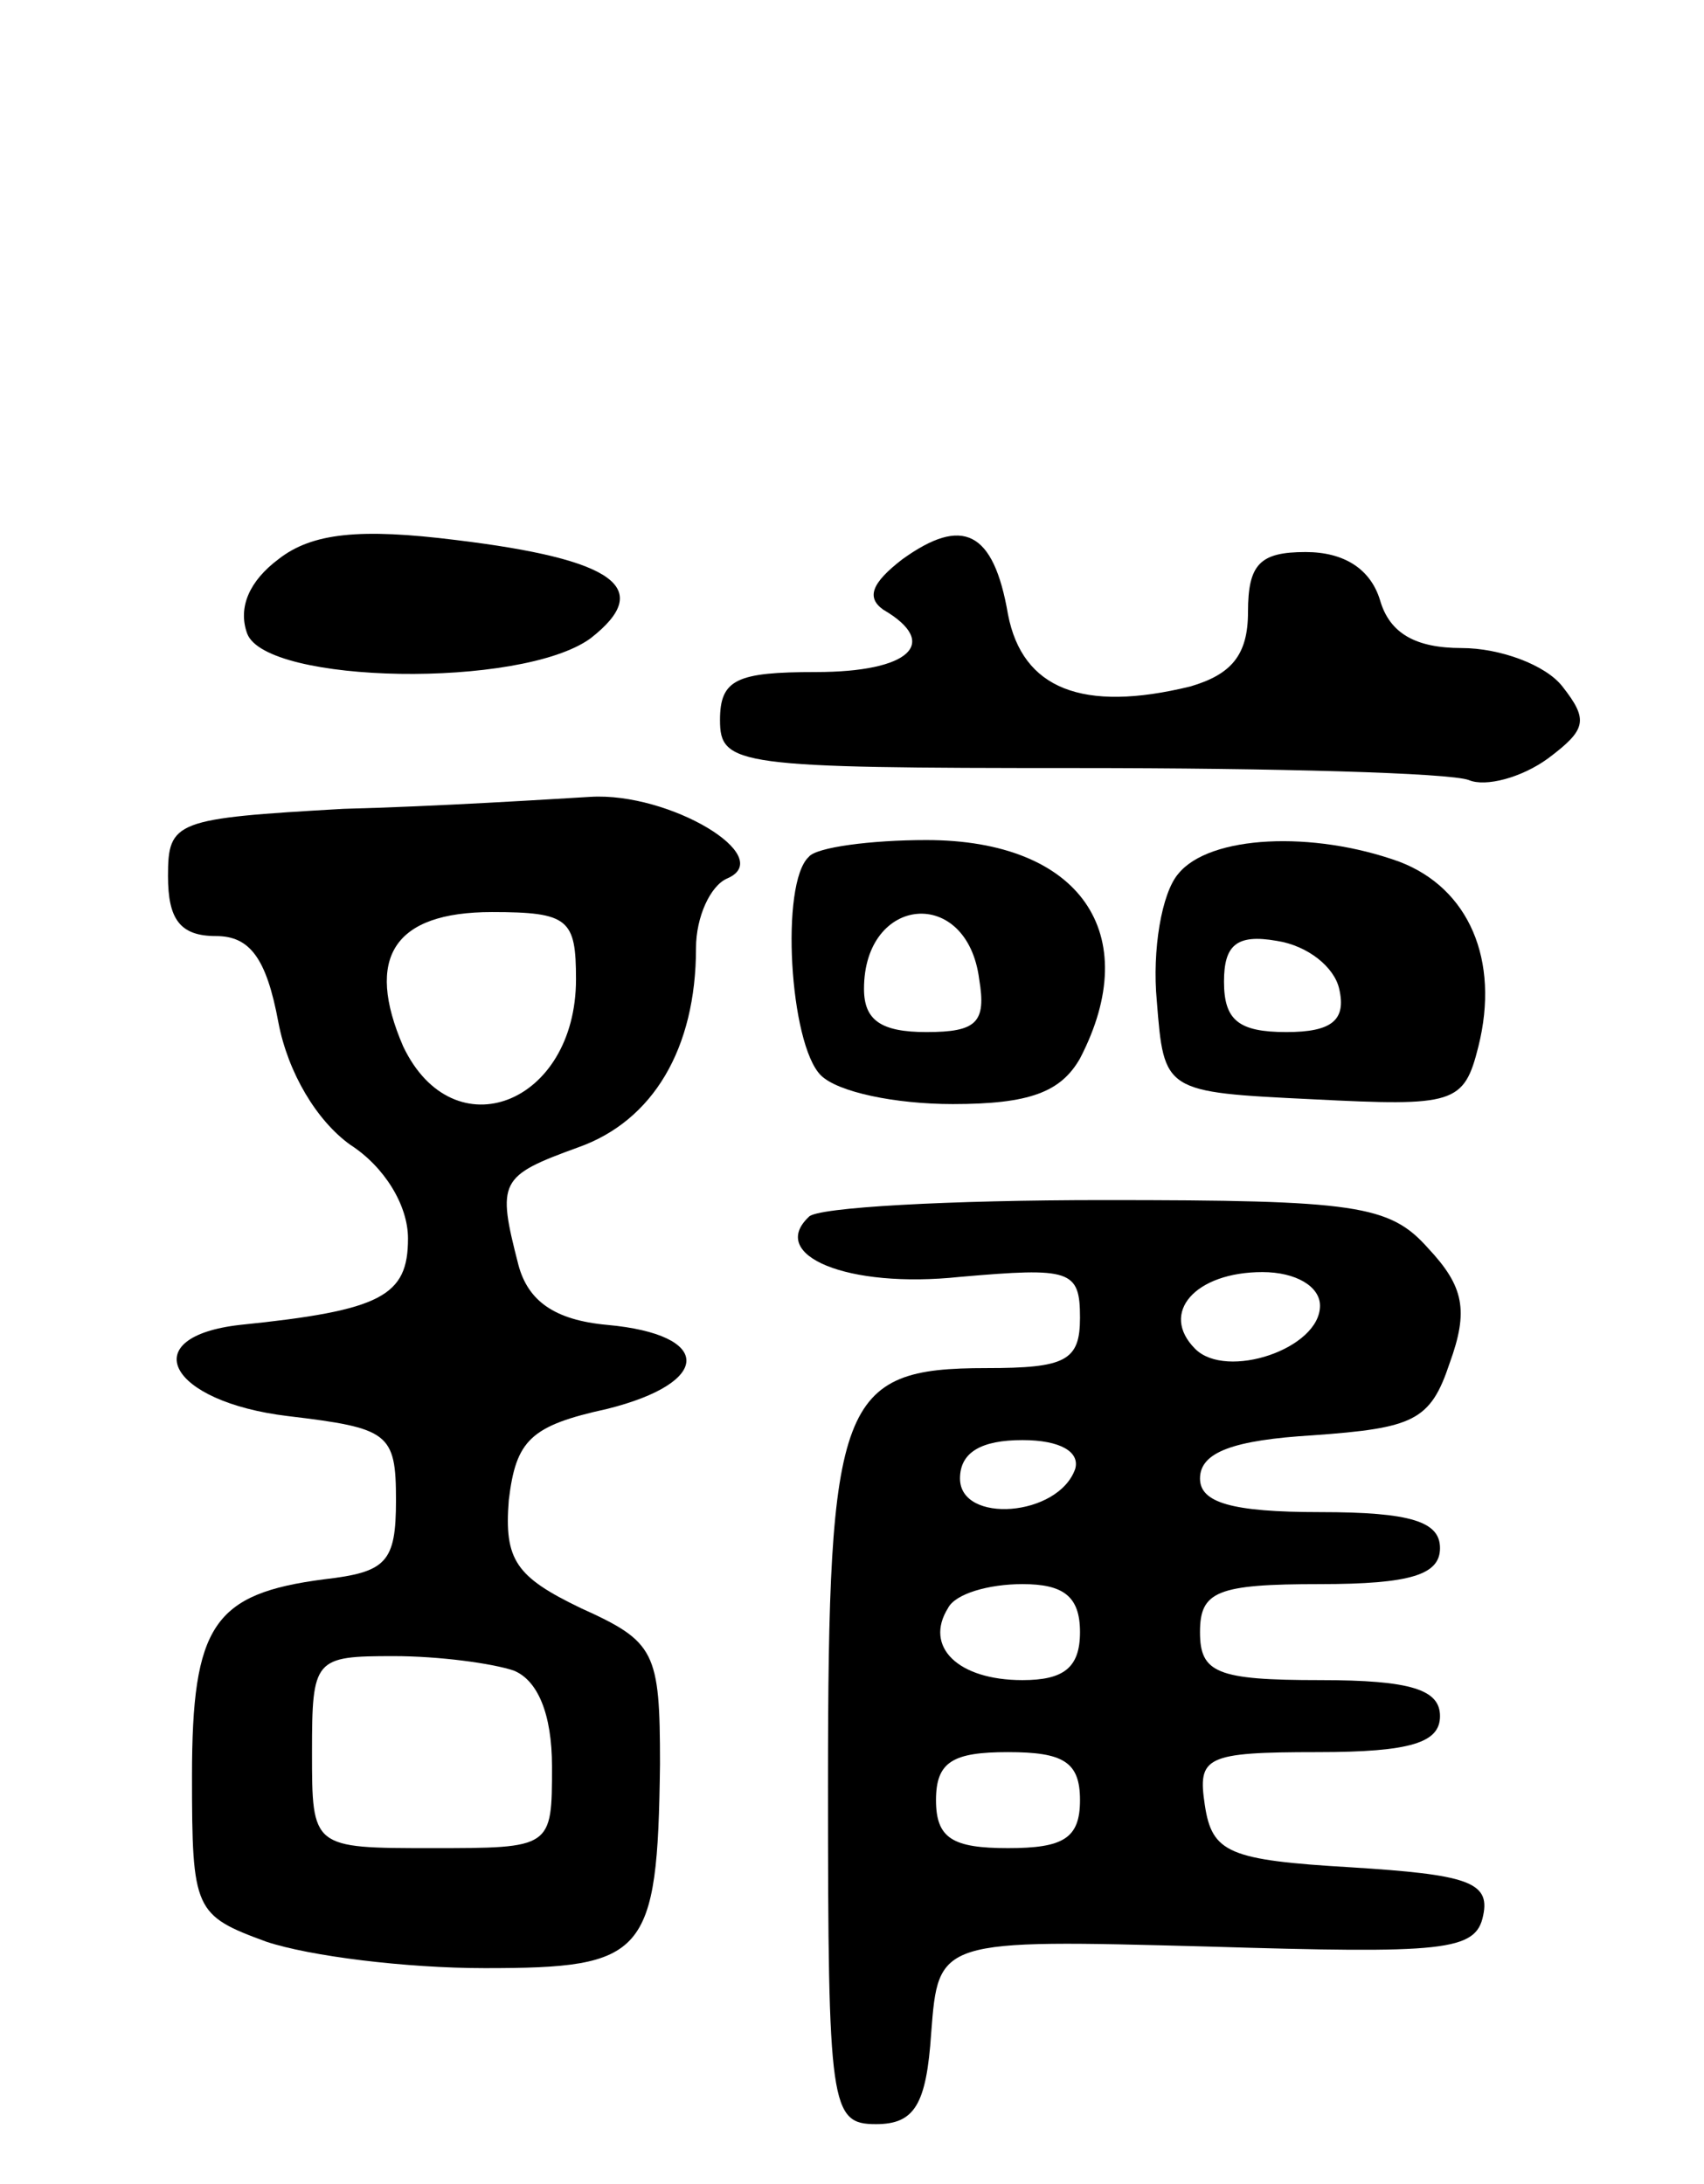 <svg version="1.0" xmlns="http://www.w3.org/2000/svg"
 width="71pt" height="91pt" viewBox="0 0 71 91"
 preserveAspectRatio="xMidYMid meet">
<g transform="translate(0,91) scale(0.1,-0.1)"
fill="#000000" stroke="none">
<path d="M116 677 c-12 -9 -17 -20 -13 -31 8 -21 114 -23 143 -2 27 21 10 33
-56 41 -40 5 -60 3 -74 -8z"/>
<path d="M376 677 c-13 -10 -15 -16 -8 -21 24 -14 11 -26 -28 -26 -33 0 -40
-3 -40 -20 0 -19 7 -20 149 -20 82 0 155 -2 163 -5 7 -3 22 1 33 9 16 12 17
16 6 30 -7 9 -26 16 -42 16 -19 0 -30 6 -34 20 -4 13 -15 20 -31 20 -19 0 -24
-5 -24 -25 0 -18 -7 -26 -24 -31 -45 -11 -70 -1 -76 30 -6 35 -19 41 -44 23z"/>
<path d="M143 573 c-70 -4 -73 -5 -73 -28 0 -18 5 -25 20 -25 14 0 21 -9 26
-36 4 -21 16 -41 30 -51 14 -9 24 -25 24 -39 0 -24 -11 -30 -70 -36 -44 -5
-30 -32 20 -38 42 -5 45 -7 45 -35 0 -26 -4 -30 -30 -33 -46 -6 -55 -19 -55
-82 0 -56 1 -58 31 -69 18 -6 58 -11 91 -11 67 0 72 5 73 85 0 47 -2 51 -33
65 -27 13 -32 20 -30 45 3 25 9 31 41 38 44 11 44 31 0 35 -22 2 -33 10 -37
25 -9 35 -8 37 25 49 31 11 49 41 49 83 0 13 6 26 13 29 21 9 -24 36 -57 34
-17 -1 -64 -4 -103 -5z m97 -71 c0 -52 -51 -72 -72 -28 -16 37 -4 56 37 56 32
0 35 -3 35 -28z m-26 -288 c10 -4 16 -18 16 -40 0 -34 0 -34 -50 -34 -50 0
-50 0 -50 40 0 39 1 40 34 40 19 0 41 -3 50 -6z"/>
<path d="M337 553 c-12 -11 -8 -78 5 -91 7 -7 31 -12 55 -12 32 0 45 5 53 19
27 52 0 91 -64 91 -23 0 -46 -3 -49 -7z m71 -51 c3 -18 -1 -22 -22 -22 -19 0
-26 5 -26 18 0 39 43 43 48 4z"/>
<path d="M491 546 c-7 -8 -11 -32 -9 -53 3 -38 3 -38 65 -41 59 -3 63 -2 69
22 9 36 -4 66 -33 77 -36 13 -79 11 -92 -5z m67 -48 c3 -13 -3 -18 -22 -18
-20 0 -26 5 -26 21 0 15 5 20 22 17 13 -2 24 -11 26 -20z"/>
<path d="M337 403 c-17 -16 16 -30 63 -25 46 4 50 3 50 -17 0 -18 -6 -21 -39
-21 -61 0 -66 -13 -66 -174 0 -134 1 -141 20 -141 16 0 21 8 23 38 3 39 3 39
115 36 99 -3 112 -2 115 13 3 14 -7 17 -55 20 -51 3 -58 6 -61 26 -3 20 0 22
47 22 39 0 51 4 51 15 0 11 -12 15 -50 15 -43 0 -50 3 -50 20 0 17 7 20 50 20
38 0 50 4 50 15 0 11 -12 15 -50 15 -37 0 -50 4 -50 14 0 11 14 16 47 18 42 3
49 6 57 30 8 22 6 32 -9 48 -16 18 -30 20 -135 20 -64 0 -120 -3 -123 -7z
m213 -37 c0 -18 -39 -31 -52 -18 -15 15 0 32 28 32 14 0 24 -6 24 -14z m-102
-68 c-7 -20 -48 -23 -48 -4 0 11 9 16 26 16 16 0 24 -5 22 -12z m2 -68 c0 -15
-7 -20 -24 -20 -27 0 -41 14 -31 30 3 6 17 10 31 10 17 0 24 -5 24 -20z m0
-70 c0 -16 -7 -20 -30 -20 -23 0 -30 4 -30 20 0 16 7 20 30 20 23 0 30 -4 30
-20z"/>
</g>
</svg>
